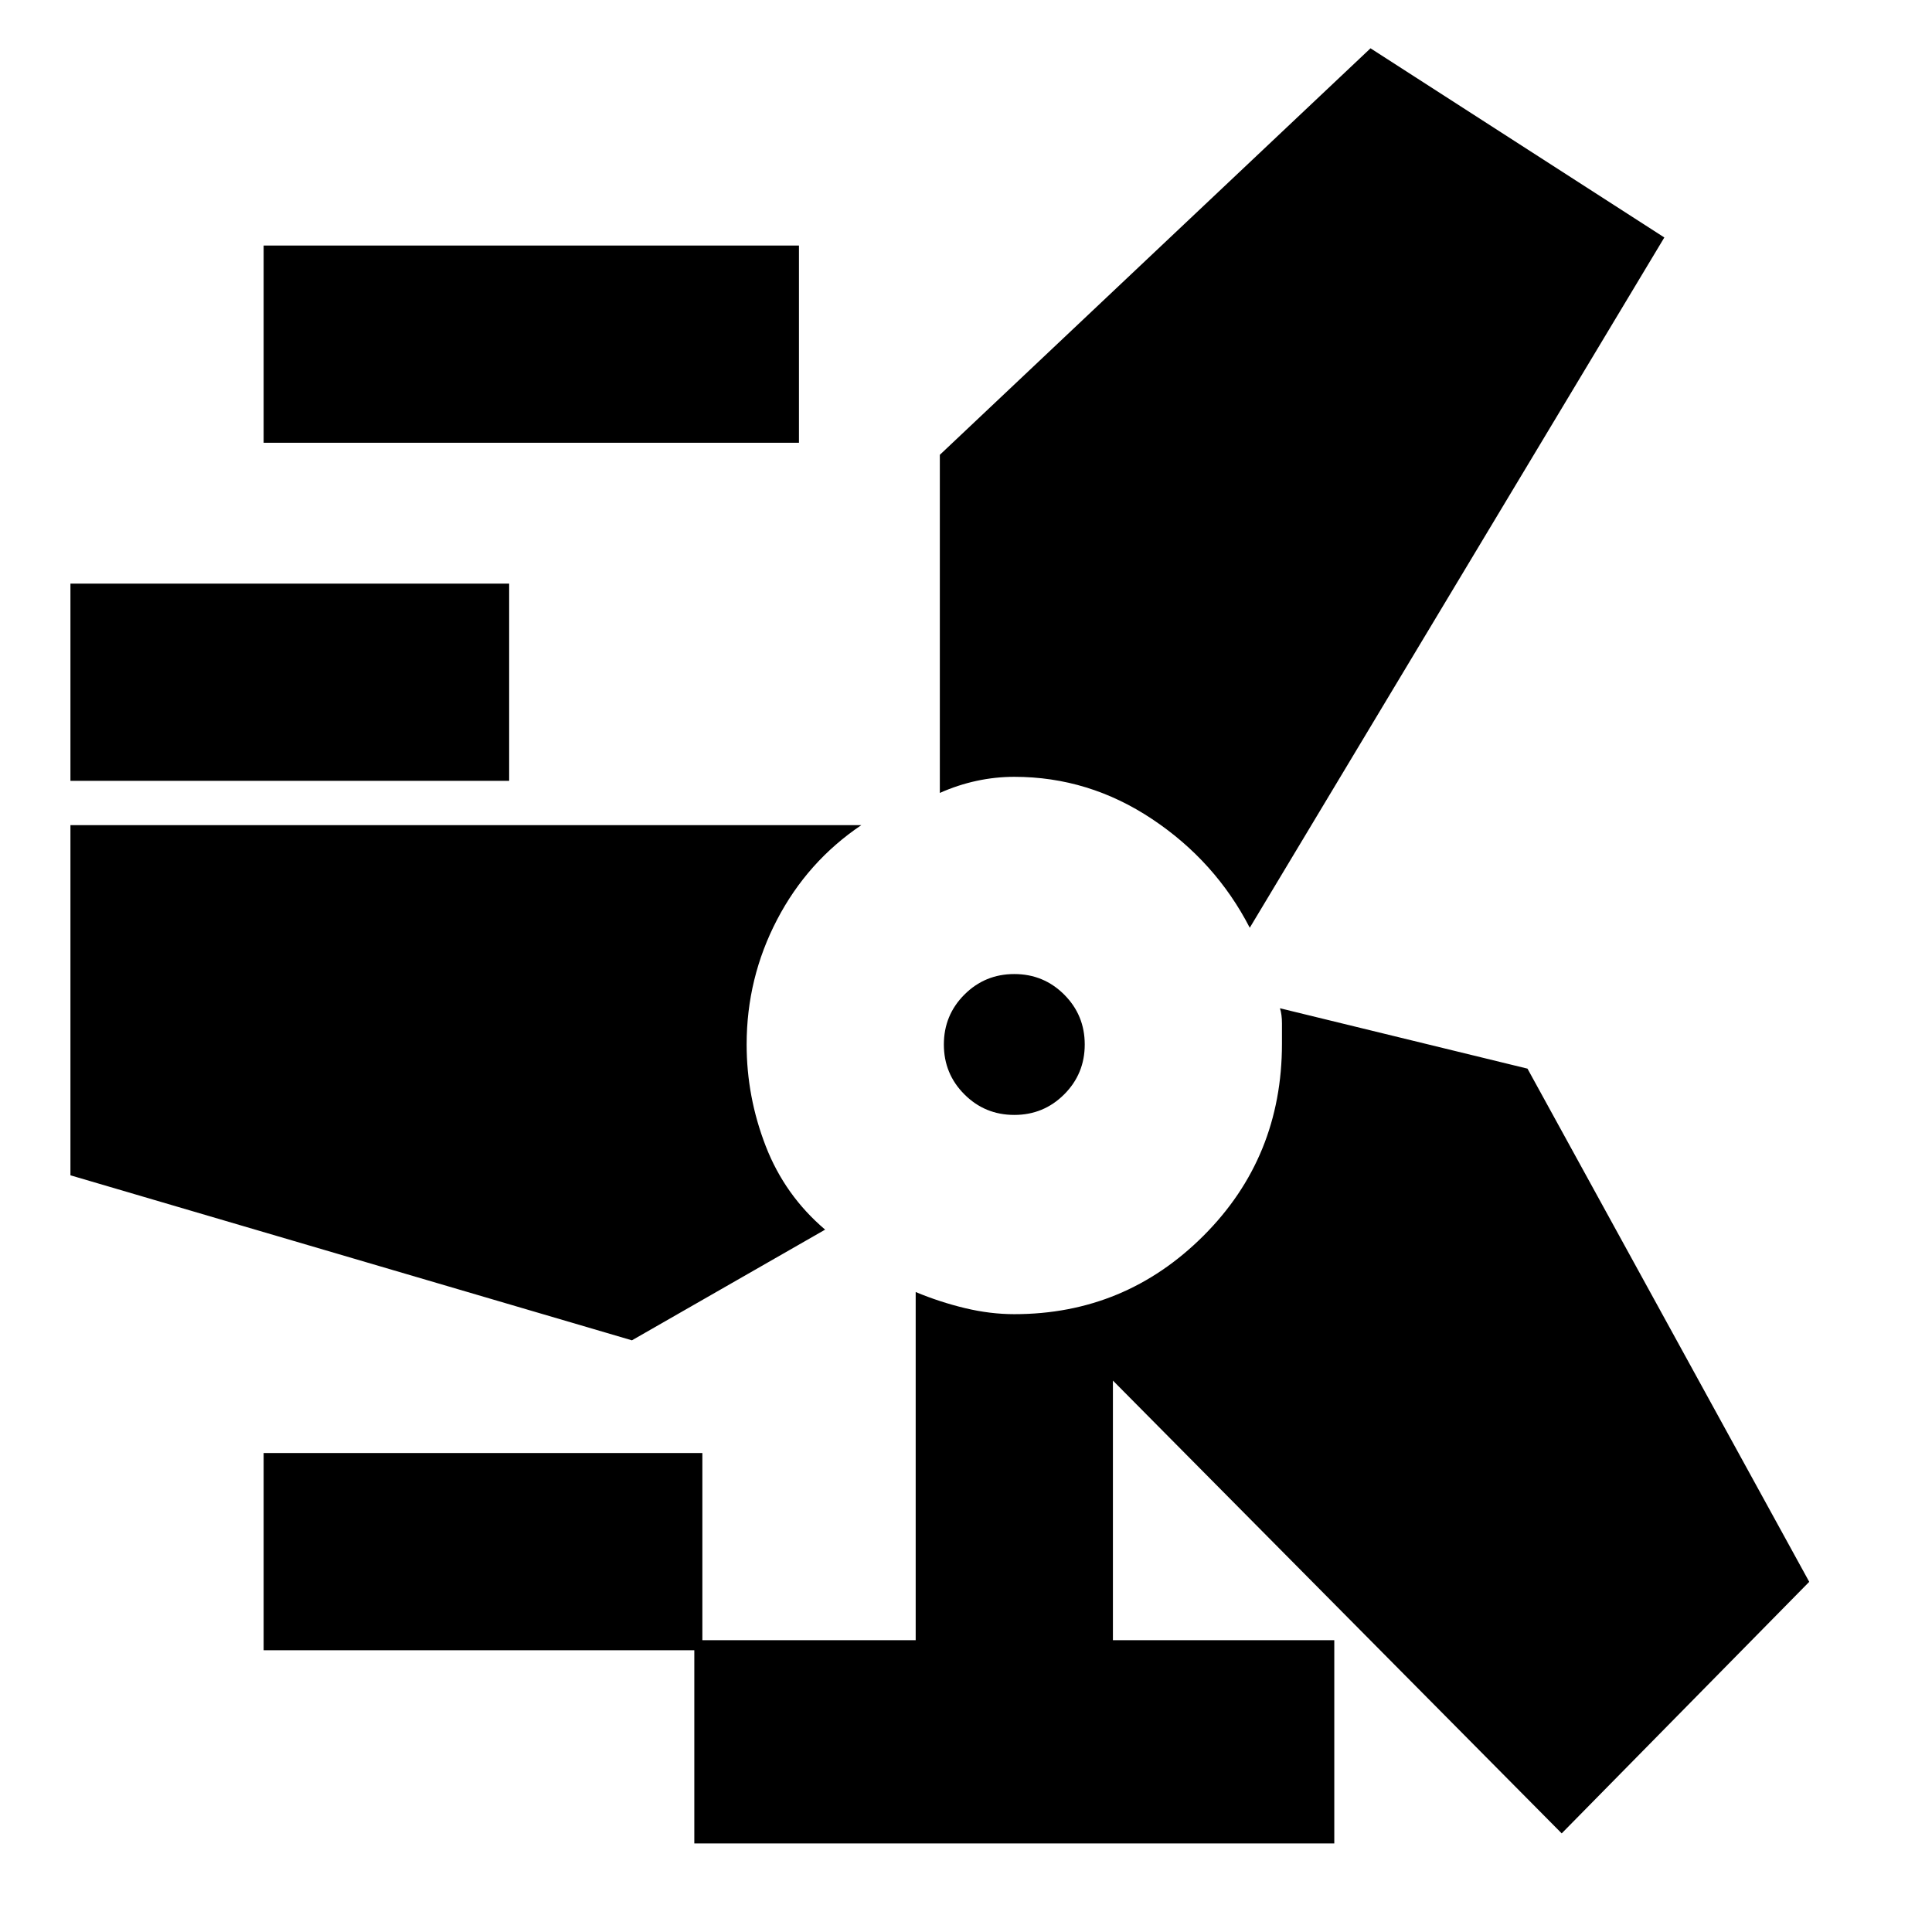 <svg xmlns="http://www.w3.org/2000/svg" height="20" viewBox="0 -960 960 960" width="20"><path d="M345-44v-101h110v-173q12 5 24.5 8t24.5 3q55 0 94-38.95 39-38.96 39-95.47v-10.01q0-4.57-1-7.57l123 30 140 255L776-49 553-274v129h110v101H345Zm-214-96v-98h218v98H131ZM35-376v-174h393q-26.8 18.05-41.9 47.03Q371-474 371-441q0 26.03 9.5 50.52Q390-366 410-349l-96 55-279-82Zm469-30q-14.58 0-24.79-10.21Q469-426.42 469-441q0-14.58 10.21-24.79Q489.42-476 504-476q14.58 0 24.79 10.21Q539-455.58 539-441q0 14.58-10.21 24.79Q518.58-406 504-406Zm117-93q-17-33-48.5-54T504-574q-9.39 0-18.69 2-9.31 2-18.31 6v-168l214-202 146 94-206 343ZM35-572v-98h218v98H35Zm96-168v-98h266v98H131Z"/></svg>